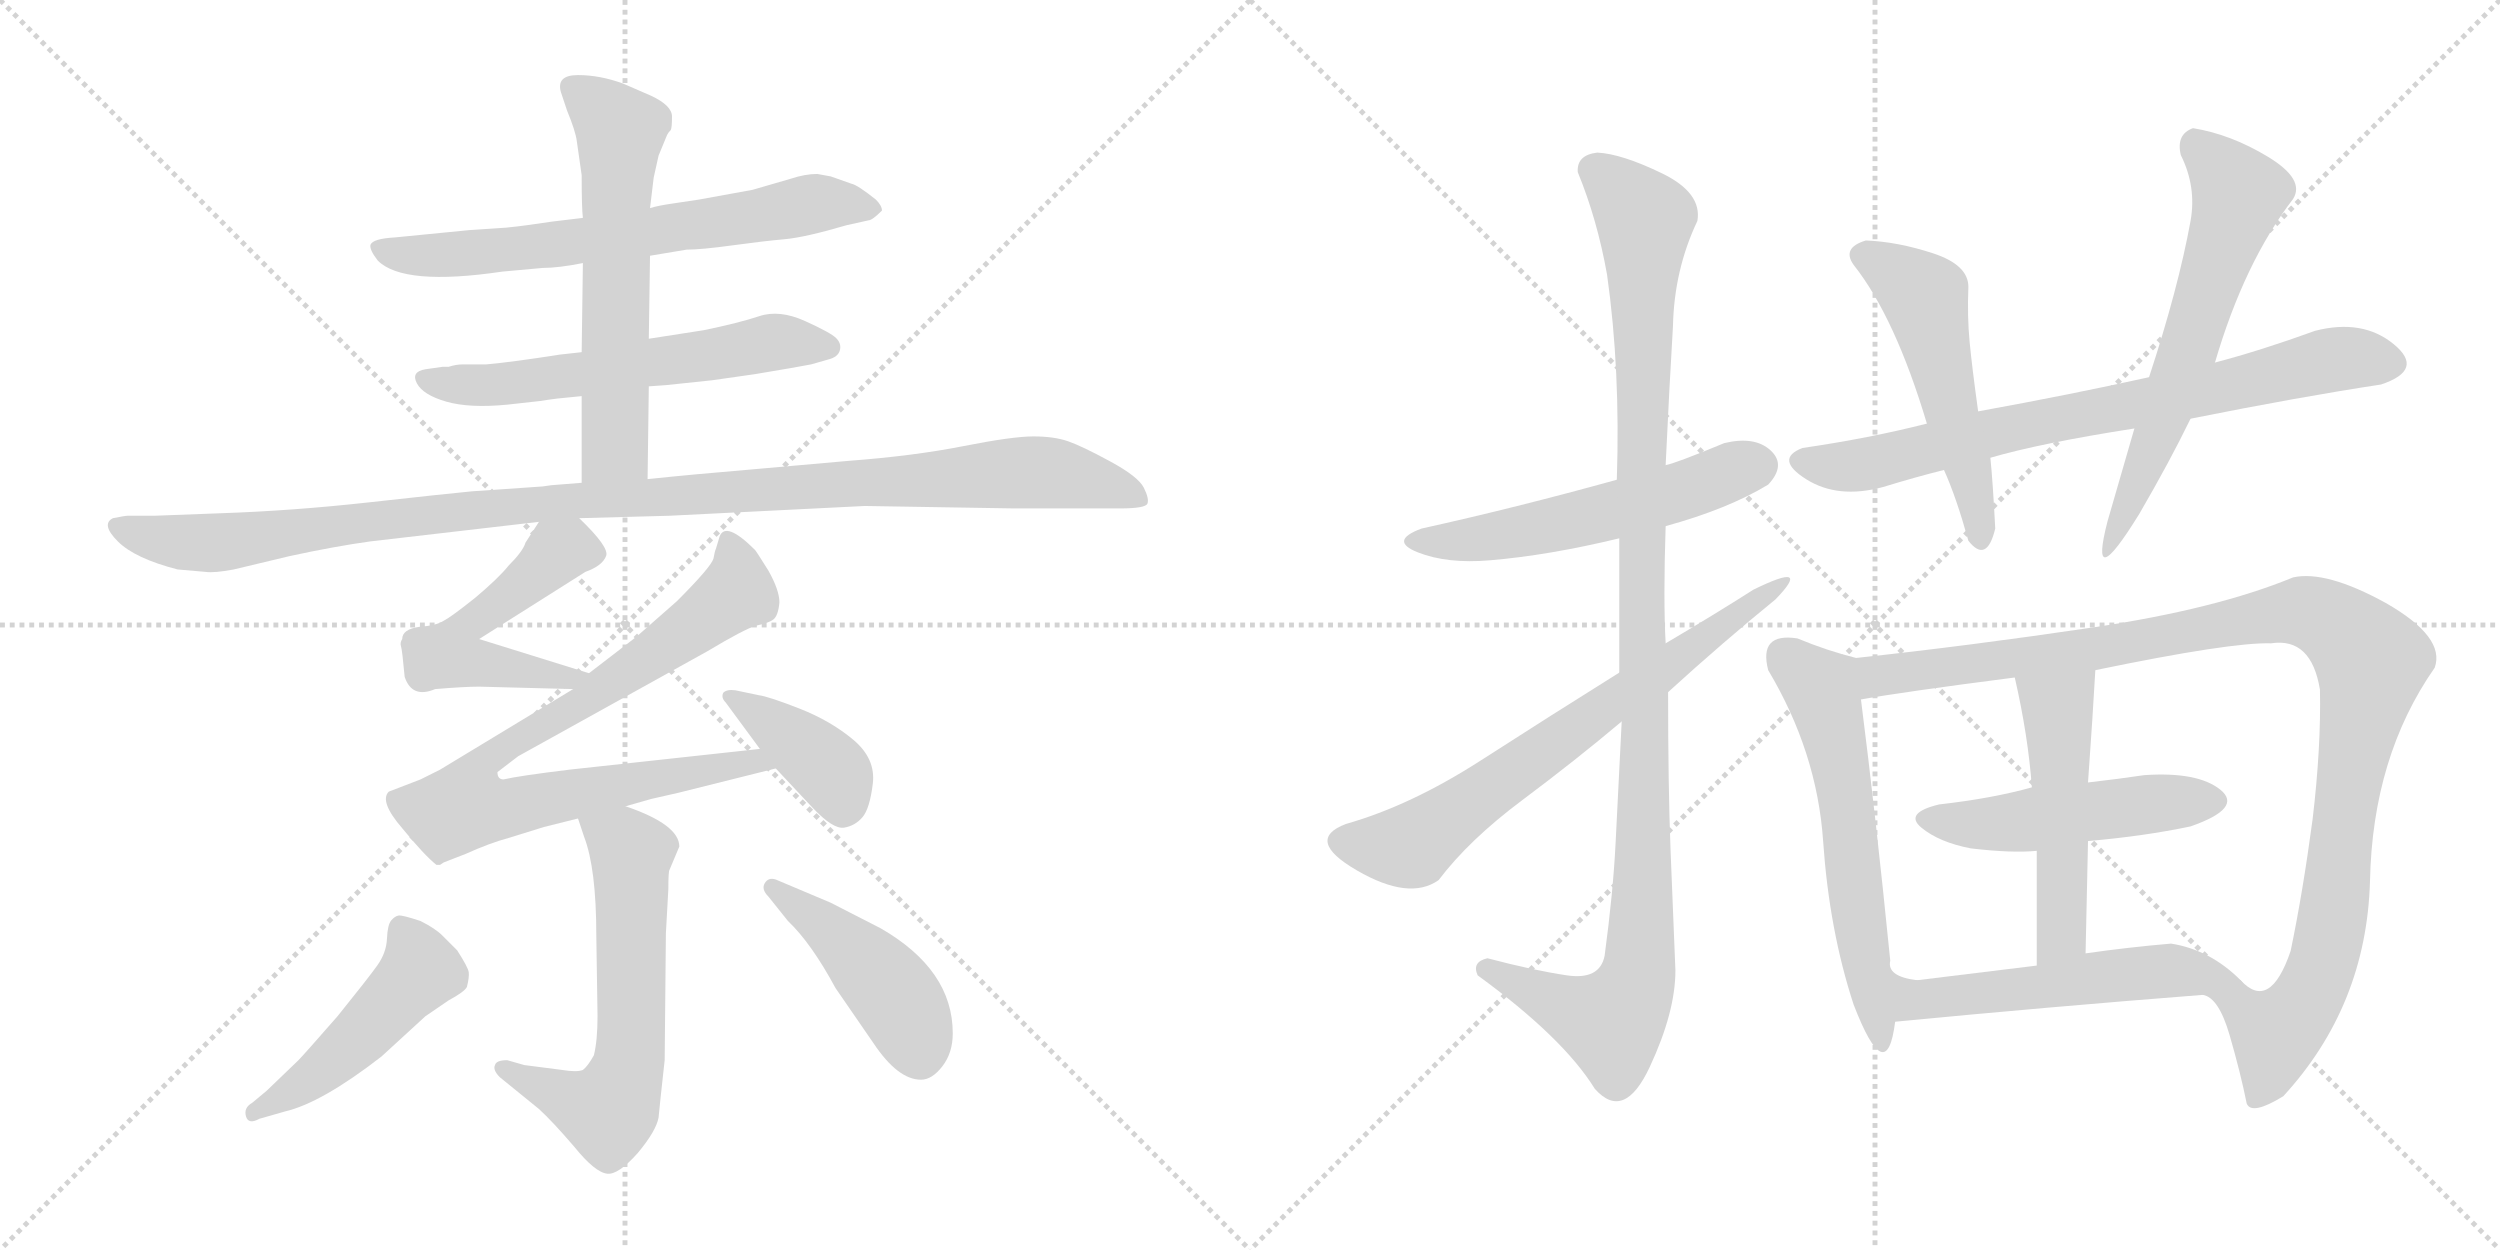<svg version="1.1" viewBox="0 0 2048 1024" xmlns="http://www.w3.org/2000/svg">
  <g stroke="lightgray" stroke-dasharray="1,1" stroke-width="1" transform="scale(4, 4)">
    <line x1="0" y1="0" x2="256" y2="256"></line>
    <line x1="256" y1="0" x2="0" y2="256"></line>
    <line x1="128" y1="0" x2="128" y2="256"></line>
    <line x1="0" y1="128" x2="256" y2="128"></line>
    <line x1="256" y1="0" x2="512" y2="256"></line>
    <line x1="512" y1="0" x2="256" y2="256"></line>
    <line x1="384" y1="0" x2="384" y2="256"></line>
    <line x1="256" y1="128" x2="512" y2="128"></line>
  </g>
<g transform="scale(1, -1) translate(0, -850)">
   <style type="text/css">
    @keyframes keyframes0 {
      from {
       stroke: black;
       stroke-dashoffset: 662;
       stroke-width: 128;
       }
       68% {
       animation-timing-function: step-end;
       stroke: black;
       stroke-dashoffset: 0;
       stroke-width: 128;
       }
       to {
       stroke: black;
       stroke-width: 1024;
       }
       }
       #make-me-a-hanzi-animation-0 {
         animation: keyframes0 0.789s both;
         animation-delay: 0s;
         animation-timing-function: linear;
       }
    @keyframes keyframes1 {
      from {
       stroke: black;
       stroke-dashoffset: 586;
       stroke-width: 128;
       }
       66% {
       animation-timing-function: step-end;
       stroke: black;
       stroke-dashoffset: 0;
       stroke-width: 128;
       }
       to {
       stroke: black;
       stroke-width: 1024;
       }
       }
       #make-me-a-hanzi-animation-1 {
         animation: keyframes1 0.727s both;
         animation-delay: 0.789s;
         animation-timing-function: linear;
       }
    @keyframes keyframes2 {
      from {
       stroke: black;
       stroke-dashoffset: 598;
       stroke-width: 128;
       }
       66% {
       animation-timing-function: step-end;
       stroke: black;
       stroke-dashoffset: 0;
       stroke-width: 128;
       }
       to {
       stroke: black;
       stroke-width: 1024;
       }
       }
       #make-me-a-hanzi-animation-2 {
         animation: keyframes2 0.737s both;
         animation-delay: 1.516s;
         animation-timing-function: linear;
       }
    @keyframes keyframes3 {
      from {
       stroke: black;
       stroke-dashoffset: 1097;
       stroke-width: 128;
       }
       78% {
       animation-timing-function: step-end;
       stroke: black;
       stroke-dashoffset: 0;
       stroke-width: 128;
       }
       to {
       stroke: black;
       stroke-width: 1024;
       }
       }
       #make-me-a-hanzi-animation-3 {
         animation: keyframes3 1.143s both;
         animation-delay: 2.252s;
         animation-timing-function: linear;
       }
    @keyframes keyframes4 {
      from {
       stroke: black;
       stroke-dashoffset: 521;
       stroke-width: 128;
       }
       63% {
       animation-timing-function: step-end;
       stroke: black;
       stroke-dashoffset: 0;
       stroke-width: 128;
       }
       to {
       stroke: black;
       stroke-width: 1024;
       }
       }
       #make-me-a-hanzi-animation-4 {
         animation: keyframes4 0.674s both;
         animation-delay: 3.395s;
         animation-timing-function: linear;
       }
    @keyframes keyframes5 {
      from {
       stroke: black;
       stroke-dashoffset: 834;
       stroke-width: 128;
       }
       73% {
       animation-timing-function: step-end;
       stroke: black;
       stroke-dashoffset: 0;
       stroke-width: 128;
       }
       to {
       stroke: black;
       stroke-width: 1024;
       }
       }
       #make-me-a-hanzi-animation-5 {
         animation: keyframes5 0.929s both;
         animation-delay: 4.069s;
         animation-timing-function: linear;
       }
    @keyframes keyframes6 {
      from {
       stroke: black;
       stroke-dashoffset: 390;
       stroke-width: 128;
       }
       56% {
       animation-timing-function: step-end;
       stroke: black;
       stroke-dashoffset: 0;
       stroke-width: 128;
       }
       to {
       stroke: black;
       stroke-width: 1024;
       }
       }
       #make-me-a-hanzi-animation-6 {
         animation: keyframes6 0.567s both;
         animation-delay: 4.998s;
         animation-timing-function: linear;
       }
    @keyframes keyframes7 {
      from {
       stroke: black;
       stroke-dashoffset: 606;
       stroke-width: 128;
       }
       66% {
       animation-timing-function: step-end;
       stroke: black;
       stroke-dashoffset: 0;
       stroke-width: 128;
       }
       to {
       stroke: black;
       stroke-width: 1024;
       }
       }
       #make-me-a-hanzi-animation-7 {
         animation: keyframes7 0.743s both;
         animation-delay: 5.565s;
         animation-timing-function: linear;
       }
    @keyframes keyframes8 {
      from {
       stroke: black;
       stroke-dashoffset: 476;
       stroke-width: 128;
       }
       61% {
       animation-timing-function: step-end;
       stroke: black;
       stroke-dashoffset: 0;
       stroke-width: 128;
       }
       to {
       stroke: black;
       stroke-width: 1024;
       }
       }
       #make-me-a-hanzi-animation-8 {
         animation: keyframes8 0.637s both;
         animation-delay: 6.308s;
         animation-timing-function: linear;
       }
    @keyframes keyframes9 {
      from {
       stroke: black;
       stroke-dashoffset: 445;
       stroke-width: 128;
       }
       59% {
       animation-timing-function: step-end;
       stroke: black;
       stroke-dashoffset: 0;
       stroke-width: 128;
       }
       to {
       stroke: black;
       stroke-width: 1024;
       }
       }
       #make-me-a-hanzi-animation-9 {
         animation: keyframes9 0.612s both;
         animation-delay: 6.946s;
         animation-timing-function: linear;
       }
    @keyframes keyframes10 {
      from {
       stroke: black;
       stroke-dashoffset: 542;
       stroke-width: 128;
       }
       64% {
       animation-timing-function: step-end;
       stroke: black;
       stroke-dashoffset: 0;
       stroke-width: 128;
       }
       to {
       stroke: black;
       stroke-width: 1024;
       }
       }
       #make-me-a-hanzi-animation-10 {
         animation: keyframes10 0.691s both;
         animation-delay: 7.558s;
         animation-timing-function: linear;
       }
    @keyframes keyframes11 {
      from {
       stroke: black;
       stroke-dashoffset: 1086;
       stroke-width: 128;
       }
       78% {
       animation-timing-function: step-end;
       stroke: black;
       stroke-dashoffset: 0;
       stroke-width: 128;
       }
       to {
       stroke: black;
       stroke-width: 1024;
       }
       }
       #make-me-a-hanzi-animation-11 {
         animation: keyframes11 1.134s both;
         animation-delay: 8.249s;
         animation-timing-function: linear;
       }
    @keyframes keyframes12 {
      from {
       stroke: black;
       stroke-dashoffset: 663;
       stroke-width: 128;
       }
       68% {
       animation-timing-function: step-end;
       stroke: black;
       stroke-dashoffset: 0;
       stroke-width: 128;
       }
       to {
       stroke: black;
       stroke-width: 1024;
       }
       }
       #make-me-a-hanzi-animation-12 {
         animation: keyframes12 0.79s both;
         animation-delay: 9.383s;
         animation-timing-function: linear;
       }
    @keyframes keyframes13 {
      from {
       stroke: black;
       stroke-dashoffset: 744;
       stroke-width: 128;
       }
       71% {
       animation-timing-function: step-end;
       stroke: black;
       stroke-dashoffset: 0;
       stroke-width: 128;
       }
       to {
       stroke: black;
       stroke-width: 1024;
       }
       }
       #make-me-a-hanzi-animation-13 {
         animation: keyframes13 0.855s both;
         animation-delay: 10.172s;
         animation-timing-function: linear;
       }
    @keyframes keyframes14 {
      from {
       stroke: black;
       stroke-dashoffset: 516;
       stroke-width: 128;
       }
       63% {
       animation-timing-function: step-end;
       stroke: black;
       stroke-dashoffset: 0;
       stroke-width: 128;
       }
       to {
       stroke: black;
       stroke-width: 1024;
       }
       }
       #make-me-a-hanzi-animation-14 {
         animation: keyframes14 0.67s both;
         animation-delay: 11.028s;
         animation-timing-function: linear;
       }
    @keyframes keyframes15 {
      from {
       stroke: black;
       stroke-dashoffset: 587;
       stroke-width: 128;
       }
       66% {
       animation-timing-function: step-end;
       stroke: black;
       stroke-dashoffset: 0;
       stroke-width: 128;
       }
       to {
       stroke: black;
       stroke-width: 1024;
       }
       }
       #make-me-a-hanzi-animation-15 {
         animation: keyframes15 0.728s both;
         animation-delay: 11.698s;
         animation-timing-function: linear;
       }
    @keyframes keyframes16 {
      from {
       stroke: black;
       stroke-dashoffset: 587;
       stroke-width: 128;
       }
       66% {
       animation-timing-function: step-end;
       stroke: black;
       stroke-dashoffset: 0;
       stroke-width: 128;
       }
       to {
       stroke: black;
       stroke-width: 1024;
       }
       }
       #make-me-a-hanzi-animation-16 {
         animation: keyframes16 0.728s both;
         animation-delay: 12.425s;
         animation-timing-function: linear;
       }
    @keyframes keyframes17 {
      from {
       stroke: black;
       stroke-dashoffset: 1078;
       stroke-width: 128;
       }
       78% {
       animation-timing-function: step-end;
       stroke: black;
       stroke-dashoffset: 0;
       stroke-width: 128;
       }
       to {
       stroke: black;
       stroke-width: 1024;
       }
       }
       #make-me-a-hanzi-animation-17 {
         animation: keyframes17 1.127s both;
         animation-delay: 13.153s;
         animation-timing-function: linear;
       }
    @keyframes keyframes18 {
      from {
       stroke: black;
       stroke-dashoffset: 489;
       stroke-width: 128;
       }
       61% {
       animation-timing-function: step-end;
       stroke: black;
       stroke-dashoffset: 0;
       stroke-width: 128;
       }
       to {
       stroke: black;
       stroke-width: 1024;
       }
       }
       #make-me-a-hanzi-animation-18 {
         animation: keyframes18 0.648s both;
         animation-delay: 14.28s;
         animation-timing-function: linear;
       }
    @keyframes keyframes19 {
      from {
       stroke: black;
       stroke-dashoffset: 499;
       stroke-width: 128;
       }
       62% {
       animation-timing-function: step-end;
       stroke: black;
       stroke-dashoffset: 0;
       stroke-width: 128;
       }
       to {
       stroke: black;
       stroke-width: 1024;
       }
       }
       #make-me-a-hanzi-animation-19 {
         animation: keyframes19 0.656s both;
         animation-delay: 14.928s;
         animation-timing-function: linear;
       }
    @keyframes keyframes20 {
      from {
       stroke: black;
       stroke-dashoffset: 531;
       stroke-width: 128;
       }
       63% {
       animation-timing-function: step-end;
       stroke: black;
       stroke-dashoffset: 0;
       stroke-width: 128;
       }
       to {
       stroke: black;
       stroke-width: 1024;
       }
       }
       #make-me-a-hanzi-animation-20 {
         animation: keyframes20 0.682s both;
         animation-delay: 15.584s;
         animation-timing-function: linear;
       }
</style>
<path d="M 532.5 640.5 L 562.5 645.5 Q 574.5 645.5 600.0 649.0 Q 625.5 652.5 642.5 654.0 Q 659.5 655.5 693.5 665.5 L 711.5 669.5 Q 714.5 669.5 722.5 677.5 Q 722.5 681.5 717.5 686.5 Q 702.5 698.5 697.5 699.5 L 680.5 705.5 L 669.5 707.5 Q 659.5 707.5 647.5 703.5 L 616.5 694.5 L 572.5 686.5 L 552.5 683.5 Q 538.5 681.5 532.5 679.5 L 477.5 671.5 L 452.5 668.5 L 431.5 665.5 Q 424.5 664.5 414.5 663.5 L 384.5 661.5 L 323.5 655.5 Q 305.5 654.5 303.5 649.5 Q 302.5 645.5 309.5 636.5 Q 330.5 615.5 411.5 627.5 L 444.5 630.5 Q 457.5 630.5 477.5 634.5 L 532.5 640.5 Z" fill="lightgray"></path> 
<path d="M 531.5 533.5 L 545.5 534.5 L 583.5 538.5 L 618.5 543.5 Q 654.5 549.5 664.5 551.5 L 678.5 555.5 Q 686.5 557.5 688.0 563.0 Q 689.5 568.5 685.0 573.0 Q 680.5 577.5 659.5 587.0 Q 638.5 596.5 622.0 591.0 Q 605.5 585.5 576.5 579.5 L 531.5 572.5 L 476.5 561.5 L 458.5 559.5 Q 420.5 553.5 398.5 551.5 L 379.5 551.5 Q 373.5 551.5 367.5 549.5 L 362.5 549.5 L 348.5 547.5 Q 336.5 545.5 341.5 536.0 Q 346.5 526.5 365.5 521.0 Q 384.5 515.5 415.5 518.5 L 442.5 521.5 Q 448.5 522.5 456.5 523.5 L 476.5 525.5 L 531.5 533.5 Z" fill="lightgray"></path> 
<path d="M 530.5 457.5 L 531.5 533.5 L 531.5 572.5 L 532.5 640.5 L 532.5 679.5 L 535.5 704.5 L 539.5 722.5 L 546.5 739.5 Q 547.5 741.5 549.5 743.5 Q 550.5 745.5 550.5 754.5 Q 550.5 763.5 533.5 771.5 L 510.5 781.5 Q 491.5 788.5 473.5 788.5 Q 455.5 788.5 459.5 774.5 L 464.5 759.5 Q 471.5 742.5 472.5 734.5 L 476.5 706.5 Q 476.5 679.5 477.5 671.5 L 477.5 634.5 L 476.5 561.5 L 476.5 525.5 L 476.5 454.5 C 476.5 424.5 530.5 427.5 530.5 457.5 Z" fill="lightgray"></path> 
<path d="M 474.5 425.5 L 548.5 427.5 L 708.5 435.5 L 830.5 433.5 L 917.5 433.5 Q 938.5 433.5 940.0 437.5 Q 941.5 441.5 937.0 450.5 Q 932.5 459.5 909.5 472.0 Q 886.5 484.5 875.0 488.5 Q 863.5 492.5 846.5 492.5 Q 829.5 492.5 789.0 484.5 Q 748.5 476.5 695.5 472.5 L 616.5 465.5 Q 568.5 461.5 530.5 457.5 L 476.5 454.5 L 451.5 452.5 L 444.5 451.5 L 386.5 447.5 Q 365.5 445.5 302.5 438.5 Q 239.5 431.5 179.5 429.5 L 126.5 427.5 L 104.5 427.5 Q 102.5 427.5 92.5 425.5 Q 82.5 420.5 96.5 406.5 Q 110.5 392.5 145.5 383.5 L 168.5 381.5 Q 175.5 380.5 191.5 383.5 L 237.5 394.5 Q 274.5 402.5 303.5 406.5 L 441.5 422.5 L 474.5 425.5 Z" fill="lightgray"></path> 
<path d="M 482.5 298.5 L 392.5 326.5 L 479.5 381.5 Q 493.5 386.5 496.5 394.5 Q 499.5 401.5 474.5 425.5 C 455.5 444.5 455.5 444.5 441.5 422.5 L 430.5 405.5 Q 428.5 398.5 416.5 386.5 Q 408.5 376.5 389.5 360.5 Q 369.5 344.5 363.5 341.5 Q 357.5 337.5 343.5 336.5 Q 329.5 334.5 329.5 326.5 Q 327.5 323.5 328.5 320.5 Q 329.5 317.5 331.5 295.5 Q 337.5 277.5 356.5 285.5 Q 380.5 287.5 392.5 287.5 L 469.5 285.5 C 499.5 284.5 511.5 289.5 482.5 298.5 Z" fill="lightgray"></path> 
<path d="M 512.5 189.5 L 533.5 195.5 L 555.5 200.5 L 635.5 220.5 C 664.5 227.5 652.5 239.5 622.5 236.5 L 466.5 219.5 Q 425.5 214.5 412.5 211.5 Q 407.5 211.5 407.5 217.5 L 424.5 230.5 L 579.5 316.5 Q 609.5 334.5 619.5 337.5 Q 629.5 339.5 633.5 342.5 Q 637.5 345.5 638.5 356.5 Q 638.5 366.5 629.5 382.5 Q 619.5 398.5 618.5 399.5 Q 594.5 423.5 589.5 410.5 L 586.5 400.5 Q 585.5 398.5 584.5 392.5 Q 582.5 385.5 554.5 357.5 L 521.5 328.5 L 482.5 298.5 L 469.5 285.5 L 360.5 219.5 L 344.5 211.5 L 318.5 201.5 Q 310.5 193.5 329.5 171.5 Q 347.5 149.5 357.5 141.5 L 360.5 141.5 L 363.5 143.5 L 381.5 150.5 Q 401.5 159.5 416.5 163.5 L 445.5 172.5 L 473.5 179.5 L 512.5 189.5 Z" fill="lightgray"></path> 
<path d="M 635.5 220.5 L 665.5 188.5 Q 682.5 170.5 691.5 172.0 Q 700.5 173.5 706.5 180.5 Q 712.5 187.5 715.0 208.0 Q 717.5 228.5 699.0 244.0 Q 680.5 259.5 655.0 269.5 Q 629.5 279.5 621.5 280.5 L 602.5 284.5 Q 595.5 285.5 592.5 282.5 Q 590.5 278.5 594.5 274.5 L 622.5 236.5 L 635.5 220.5 Z" fill="lightgray"></path> 
<path d="M 473.5 179.5 L 478.5 164.5 Q 488.5 138.5 488.5 83.5 L 489.5 17.5 Q 489.5 -2.5 486.5 -14.5 Q 481.5 -23.5 477.5 -26.5 Q 472.5 -28.5 460.5 -26.5 L 429.5 -22.5 L 415.5 -18.5 Q 406.5 -18.5 405.5 -22.5 Q 403.5 -26.5 409.5 -32.5 L 441.5 -58.5 Q 452.5 -68.5 470.5 -89.5 Q 487.5 -110.5 497.5 -111.5 Q 506.5 -112.5 522.5 -94.5 Q 537.5 -76.5 539.5 -65.5 Q 540.5 -54.5 544.5 -18.5 L 545.5 85.5 L 547.5 121.5 Q 547.5 136.5 548.5 137.5 L 556.5 156.5 Q 556.5 174.5 512.5 189.5 C 484.5 199.5 464.5 207.5 473.5 179.5 Z" fill="lightgray"></path> 
<path d="M 206.5 -53.5 Q 199.5 -57.5 201.5 -64.5 Q 203.5 -71.5 212.5 -66.5 L 233.5 -60.5 Q 263.5 -53.5 312.5 -15.5 L 348.5 17.5 L 367.5 30.5 Q 380.5 37.5 382.5 41.5 Q 384.5 49.5 384.0 53.5 Q 383.5 57.5 374.5 71.5 L 362.5 83.5 Q 356.5 89.5 344.5 95.5 Q 329.5 100.5 326.5 100.0 Q 323.5 99.5 320.5 96.0 Q 317.5 92.5 317.0 81.0 Q 316.5 69.5 309.0 59.0 Q 301.5 48.5 276.5 17.5 Q 248.5 -14.5 244.5 -18.5 L 218.5 -43.5 L 206.5 -53.5 Z" fill="lightgray"></path> 
<path d="M 645.5 95.5 Q 664.5 77.5 684.5 40.5 L 715.5 -4.5 Q 735.5 -34.5 754.5 -34.5 Q 763.5 -34.5 772.0 -23.5 Q 780.5 -12.5 780.5 3.5 Q 780.5 55.5 721.5 89.5 L 680.5 110.5 L 635.5 129.5 Q 629.5 131.5 626.5 126.5 Q 623.5 121.5 629.5 115.5 L 645.5 95.5 Z" fill="lightgray"></path> 
<path d="M 1364.5 419.0 Q 1415.5 433.0 1448.5 453.0 Q 1463.5 469.0 1450.5 481.0 Q 1437.5 493.0 1412.5 487.0 Q 1371.5 470.0 1364.5 469.0 L 1324.5 457.0 Q 1241.5 434.0 1164.5 417.0 Q 1137.5 407.0 1161.5 397.5 Q 1185.5 388.0 1220.5 391.0 Q 1268.5 395.0 1326.5 409.0 L 1364.5 419.0 Z" fill="lightgray"></path> 
<path d="M 1218.5 65.0 Q 1205.5 62.0 1210.5 51.0 Q 1280.5 0.0 1306.5 -42.0 Q 1330.5 -69.0 1351.5 -24.0 Q 1372.5 21.0 1372.5 55.0 Q 1370.5 102.0 1368.5 154.0 Q 1366.5 206.0 1366.5 283.0 L 1364.5 323.0 Q 1362.5 359.0 1364.5 419.0 L 1364.5 469.0 Q 1367.5 533.0 1370.5 583.0 Q 1371.5 629.0 1390.5 669.0 Q 1394.5 692.0 1361.5 708.0 Q 1328.5 724.0 1308.5 725.0 Q 1291.5 723.0 1292.5 709.0 Q 1308.5 670.0 1316.5 625.0 Q 1327.5 547.0 1324.5 457.0 L 1326.5 409.0 L 1326.5 299.0 L 1328.5 259.0 Q 1325.5 200.0 1323.5 159.5 Q 1321.5 119.0 1314.5 67.0 Q 1310.5 47.0 1283.5 51.0 Q 1256.5 55.0 1218.5 65.0 Z" fill="lightgray"></path> 
<path d="M 1366.5 283.0 Q 1411.5 324.0 1454.5 359.0 Q 1485.5 391.0 1436.5 367.0 Q 1403.5 346.0 1364.5 323.0 L 1326.5 299.0 Q 1270.5 264.0 1213.0 227.0 Q 1155.5 190.0 1102.5 175.0 Q 1068.5 162.0 1111.5 137.0 Q 1154.5 112.0 1178.5 129.0 Q 1203.5 162.0 1247.0 194.5 Q 1290.5 227.0 1328.5 259.0 L 1366.5 283.0 Z" fill="lightgray"></path> 
<path d="M 1950.5 535.0 Q 1986.5 547.0 1961.0 568.0 Q 1935.5 589.0 1896.5 579.0 Q 1852.5 563.0 1814.5 553.0 L 1760.5 541.0 Q 1697.5 527.0 1620.5 513.0 L 1578.5 503.0 Q 1531.5 491.0 1476.5 483.0 Q 1453.5 474.0 1479.5 457.5 Q 1505.5 441.0 1542.5 451.0 Q 1568.5 459.0 1592.5 465.0 L 1630.5 475.0 Q 1671.5 487.0 1748.5 499.0 L 1794.5 507.0 Q 1884.5 525.0 1950.5 535.0 Z" fill="lightgray"></path> 
<path d="M 1620.5 513.0 Q 1615.5 549.0 1613.5 570.0 Q 1611.5 591.0 1612.5 615.0 Q 1612.5 633.0 1583.5 642.5 Q 1554.5 652.0 1528.5 653.0 Q 1508.5 647.0 1518.5 633.0 Q 1552.5 590.0 1578.5 503.0 L 1592.5 465.0 Q 1602.5 443.0 1612.5 407.0 Q 1627.5 388.0 1634.5 417.0 Q 1632.5 456.0 1630.5 475.0 L 1620.5 513.0 Z" fill="lightgray"></path> 
<path d="M 1814.5 553.0 Q 1838.5 635.0 1878.5 687.0 Q 1888.5 703.0 1858.0 721.5 Q 1827.5 740.0 1796.5 745.0 Q 1782.5 740.0 1786.5 723.0 Q 1799.5 697.0 1794.5 669.0 Q 1784.5 614.0 1760.5 541.0 L 1748.5 499.0 Q 1737.5 461.0 1726.5 423.0 Q 1710.5 361.0 1752.5 429.0 Q 1777.5 472.0 1794.5 507.0 L 1814.5 553.0 Z" fill="lightgray"></path> 
<path d="M 1472.5 327.0 Q 1440.5 332.0 1448.5 301.0 Q 1488.5 234.0 1493.5 161.0 Q 1498.5 88.0 1518.5 27.0 Q 1545.5 -43.0 1552.5 13.0 C 1557.5 43.0 1582.5 45.0 1570.5 47.0 Q 1545.5 50.0 1548.5 63.0 Q 1536.5 183.0 1524.5 277.0 C 1520.5 307.0 1520.5 311.0 1520.5 311.0 Q 1496.5 317.0 1472.5 327.0 Z" fill="lightgray"></path> 
<path d="M 1804.5 35.0 Q 1817.5 33.0 1826.5 2.0 Q 1835.5 -29.0 1840.5 -54.0 Q 1844.5 -64.0 1870.5 -48.0 Q 1938.5 26.0 1941.5 128.0 Q 1943.5 230.0 1994.5 303.0 Q 2003.5 328.0 1954.5 356.0 Q 1905.5 383.0 1878.5 377.0 Q 1815.5 351.0 1714.5 336.0 Q 1613.5 321.0 1520.5 311.0 C 1490.5 308.0 1494.5 272.0 1524.5 277.0 Q 1557.5 283.0 1650.5 295.0 L 1716.5 301.0 Q 1827.5 324.0 1860.5 323.0 Q 1893.5 328.0 1900.5 285.0 Q 1901.5 238.0 1894.5 179.0 Q 1886.5 119.0 1876.5 71.0 Q 1859.5 21.0 1835.5 47.0 C 1806.5 55.0 1784.5 57.0 1804.5 35.0 Z" fill="lightgray"></path> 
<path d="M 1614.5 155.0 Q 1648.5 151.0 1668.5 153.0 L 1710.5 161.0 Q 1756.5 165.0 1794.5 173.0 Q 1837.5 188.0 1819.0 203.0 Q 1800.5 218.0 1756.5 215.0 Q 1736.5 212.0 1710.5 209.0 L 1664.5 205.0 Q 1632.5 196.0 1588.5 191.0 Q 1559.5 184.0 1574.0 172.0 Q 1588.5 160.0 1614.5 155.0 Z" fill="lightgray"></path> 
<path d="M 1668.5 153.0 Q 1668.5 110.0 1668.5 59.0 C 1668.5 29.0 1707.5 39.0 1708.5 69.0 Q 1709.5 110.0 1710.5 161.0 L 1710.5 209.0 Q 1714.5 265.0 1716.5 301.0 C 1718.5 331.0 1643.5 324.0 1650.5 295.0 Q 1661.5 247.0 1664.5 205.0 L 1668.5 153.0 Z" fill="lightgray"></path> 
<path d="M 1552.5 13.0 Q 1676.5 25.0 1804.5 35.0 C 1834.5 37.0 1843.5 38.0 1835.5 47.0 Q 1810.5 72.0 1778.5 77.0 Q 1743.5 74.0 1708.5 69.0 L 1668.5 59.0 Q 1602.5 51.0 1570.5 47.0 C 1540.5 43.0 1522.5 10.0 1552.5 13.0 Z" fill="lightgray"></path> 
      <clipPath id="make-me-a-hanzi-clip-0">
      <path d="M 532.5 640.5 L 562.5 645.5 Q 574.5 645.5 600.0 649.0 Q 625.5 652.5 642.5 654.0 Q 659.5 655.5 693.5 665.5 L 711.5 669.5 Q 714.5 669.5 722.5 677.5 Q 722.5 681.5 717.5 686.5 Q 702.5 698.5 697.5 699.5 L 680.5 705.5 L 669.5 707.5 Q 659.5 707.5 647.5 703.5 L 616.5 694.5 L 572.5 686.5 L 552.5 683.5 Q 538.5 681.5 532.5 679.5 L 477.5 671.5 L 452.5 668.5 L 431.5 665.5 Q 424.5 664.5 414.5 663.5 L 384.5 661.5 L 323.5 655.5 Q 305.5 654.5 303.5 649.5 Q 302.5 645.5 309.5 636.5 Q 330.5 615.5 411.5 627.5 L 444.5 630.5 Q 457.5 630.5 477.5 634.5 L 532.5 640.5 Z" fill="lightgray"></path>
      </clipPath>
      <path clip-path="url(#make-me-a-hanzi-clip-0)" d="M 310.5 645.5 L 398.5 642.5 L 670.5 683.5 L 713.5 678.5 " fill="none" id="make-me-a-hanzi-animation-0" stroke-dasharray="534 1068" stroke-linecap="round"></path>

      <clipPath id="make-me-a-hanzi-clip-1">
      <path d="M 531.5 533.5 L 545.5 534.5 L 583.5 538.5 L 618.5 543.5 Q 654.5 549.5 664.5 551.5 L 678.5 555.5 Q 686.5 557.5 688.0 563.0 Q 689.5 568.5 685.0 573.0 Q 680.5 577.5 659.5 587.0 Q 638.5 596.5 622.0 591.0 Q 605.5 585.5 576.5 579.5 L 531.5 572.5 L 476.5 561.5 L 458.5 559.5 Q 420.5 553.5 398.5 551.5 L 379.5 551.5 Q 373.5 551.5 367.5 549.5 L 362.5 549.5 L 348.5 547.5 Q 336.5 545.5 341.5 536.0 Q 346.5 526.5 365.5 521.0 Q 384.5 515.5 415.5 518.5 L 442.5 521.5 Q 448.5 522.5 456.5 523.5 L 476.5 525.5 L 531.5 533.5 Z" fill="lightgray"></path>
      </clipPath>
      <path clip-path="url(#make-me-a-hanzi-clip-1)" d="M 351.5 537.5 L 406.5 534.5 L 637.5 570.5 L 678.5 565.5 " fill="none" id="make-me-a-hanzi-animation-1" stroke-dasharray="458 916" stroke-linecap="round"></path>

      <clipPath id="make-me-a-hanzi-clip-2">
      <path d="M 530.5 457.5 L 531.5 533.5 L 531.5 572.5 L 532.5 640.5 L 532.5 679.5 L 535.5 704.5 L 539.5 722.5 L 546.5 739.5 Q 547.5 741.5 549.5 743.5 Q 550.5 745.5 550.5 754.5 Q 550.5 763.5 533.5 771.5 L 510.5 781.5 Q 491.5 788.5 473.5 788.5 Q 455.5 788.5 459.5 774.5 L 464.5 759.5 Q 471.5 742.5 472.5 734.5 L 476.5 706.5 Q 476.5 679.5 477.5 671.5 L 477.5 634.5 L 476.5 561.5 L 476.5 525.5 L 476.5 454.5 C 476.5 424.5 530.5 427.5 530.5 457.5 Z" fill="lightgray"></path>
      </clipPath>
      <path clip-path="url(#make-me-a-hanzi-clip-2)" d="M 469.5 778.5 L 508.5 740.5 L 503.5 483.5 L 482.5 461.5 " fill="none" id="make-me-a-hanzi-animation-2" stroke-dasharray="470 940" stroke-linecap="round"></path>

      <clipPath id="make-me-a-hanzi-clip-3">
      <path d="M 474.5 425.5 L 548.5 427.5 L 708.5 435.5 L 830.5 433.5 L 917.5 433.5 Q 938.5 433.5 940.0 437.5 Q 941.5 441.5 937.0 450.5 Q 932.5 459.5 909.5 472.0 Q 886.5 484.5 875.0 488.5 Q 863.5 492.5 846.5 492.5 Q 829.5 492.5 789.0 484.5 Q 748.5 476.5 695.5 472.5 L 616.5 465.5 Q 568.5 461.5 530.5 457.5 L 476.5 454.5 L 451.5 452.5 L 444.5 451.5 L 386.5 447.5 Q 365.5 445.5 302.5 438.5 Q 239.5 431.5 179.5 429.5 L 126.5 427.5 L 104.5 427.5 Q 102.5 427.5 92.5 425.5 Q 82.5 420.5 96.5 406.5 Q 110.5 392.5 145.5 383.5 L 168.5 381.5 Q 175.5 380.5 191.5 383.5 L 237.5 394.5 Q 274.5 402.5 303.5 406.5 L 441.5 422.5 L 474.5 425.5 Z" fill="lightgray"></path>
      </clipPath>
      <path clip-path="url(#make-me-a-hanzi-clip-3)" d="M 99.5 417.5 L 143.5 405.5 L 181.5 405.5 L 423.5 436.5 L 842.5 463.5 L 892.5 456.5 L 933.5 442.5 " fill="none" id="make-me-a-hanzi-animation-3" stroke-dasharray="969 1938" stroke-linecap="round"></path>

      <clipPath id="make-me-a-hanzi-clip-4">
      <path d="M 482.5 298.5 L 392.5 326.5 L 479.5 381.5 Q 493.5 386.5 496.5 394.5 Q 499.5 401.5 474.5 425.5 C 455.5 444.5 455.5 444.5 441.5 422.5 L 430.5 405.5 Q 428.5 398.5 416.5 386.5 Q 408.5 376.5 389.5 360.5 Q 369.5 344.5 363.5 341.5 Q 357.5 337.5 343.5 336.5 Q 329.5 334.5 329.5 326.5 Q 327.5 323.5 328.5 320.5 Q 329.5 317.5 331.5 295.5 Q 337.5 277.5 356.5 285.5 Q 380.5 287.5 392.5 287.5 L 469.5 285.5 C 499.5 284.5 511.5 289.5 482.5 298.5 Z" fill="lightgray"></path>
      </clipPath>
      <path clip-path="url(#make-me-a-hanzi-clip-4)" d="M 487.5 395.5 L 466.5 401.5 L 454.5 396.5 L 381.5 336.5 L 368.5 313.5 L 462.5 293.5 L 474.5 299.5 " fill="none" id="make-me-a-hanzi-animation-4" stroke-dasharray="393 786" stroke-linecap="round"></path>

      <clipPath id="make-me-a-hanzi-clip-5">
      <path d="M 512.5 189.5 L 533.5 195.5 L 555.5 200.5 L 635.5 220.5 C 664.5 227.5 652.5 239.5 622.5 236.5 L 466.5 219.5 Q 425.5 214.5 412.5 211.5 Q 407.5 211.5 407.5 217.5 L 424.5 230.5 L 579.5 316.5 Q 609.5 334.5 619.5 337.5 Q 629.5 339.5 633.5 342.5 Q 637.5 345.5 638.5 356.5 Q 638.5 366.5 629.5 382.5 Q 619.5 398.5 618.5 399.5 Q 594.5 423.5 589.5 410.5 L 586.5 400.5 Q 585.5 398.5 584.5 392.5 Q 582.5 385.5 554.5 357.5 L 521.5 328.5 L 482.5 298.5 L 469.5 285.5 L 360.5 219.5 L 344.5 211.5 L 318.5 201.5 Q 310.5 193.5 329.5 171.5 Q 347.5 149.5 357.5 141.5 L 360.5 141.5 L 363.5 143.5 L 381.5 150.5 Q 401.5 159.5 416.5 163.5 L 445.5 172.5 L 473.5 179.5 L 512.5 189.5 Z" fill="lightgray"></path>
      </clipPath>
      <path clip-path="url(#make-me-a-hanzi-clip-5)" d="M 598.5 402.5 L 603.5 364.5 L 476.5 273.5 L 400.5 230.5 L 389.5 217.5 L 382.5 190.5 L 416.5 187.5 L 618.5 226.5 L 628.5 221.5 " fill="none" id="make-me-a-hanzi-animation-5" stroke-dasharray="706 1412" stroke-linecap="round"></path>

      <clipPath id="make-me-a-hanzi-clip-6">
      <path d="M 635.5 220.5 L 665.5 188.5 Q 682.5 170.5 691.5 172.0 Q 700.5 173.5 706.5 180.5 Q 712.5 187.5 715.0 208.0 Q 717.5 228.5 699.0 244.0 Q 680.5 259.5 655.0 269.5 Q 629.5 279.5 621.5 280.5 L 602.5 284.5 Q 595.5 285.5 592.5 282.5 Q 590.5 278.5 594.5 274.5 L 622.5 236.5 L 635.5 220.5 Z" fill="lightgray"></path>
      </clipPath>
      <path clip-path="url(#make-me-a-hanzi-clip-6)" d="M 598.5 279.5 L 675.5 223.5 L 684.5 213.5 L 690.5 188.5 " fill="none" id="make-me-a-hanzi-animation-6" stroke-dasharray="262 524" stroke-linecap="round"></path>

      <clipPath id="make-me-a-hanzi-clip-7">
      <path d="M 473.5 179.5 L 478.5 164.5 Q 488.5 138.5 488.5 83.5 L 489.5 17.5 Q 489.5 -2.5 486.5 -14.5 Q 481.5 -23.5 477.5 -26.5 Q 472.5 -28.5 460.5 -26.5 L 429.5 -22.5 L 415.5 -18.5 Q 406.5 -18.5 405.5 -22.5 Q 403.5 -26.5 409.5 -32.5 L 441.5 -58.5 Q 452.5 -68.5 470.5 -89.5 Q 487.5 -110.5 497.5 -111.5 Q 506.5 -112.5 522.5 -94.5 Q 537.5 -76.5 539.5 -65.5 Q 540.5 -54.5 544.5 -18.5 L 545.5 85.5 L 547.5 121.5 Q 547.5 136.5 548.5 137.5 L 556.5 156.5 Q 556.5 174.5 512.5 189.5 C 484.5 199.5 464.5 207.5 473.5 179.5 Z" fill="lightgray"></path>
      </clipPath>
      <path clip-path="url(#make-me-a-hanzi-clip-7)" d="M 481.5 173.5 L 517.5 151.5 L 514.5 -25.5 L 500.5 -57.5 L 491.5 -60.5 L 412.5 -25.5 " fill="none" id="make-me-a-hanzi-animation-7" stroke-dasharray="478 956" stroke-linecap="round"></path>

      <clipPath id="make-me-a-hanzi-clip-8">
      <path d="M 206.5 -53.5 Q 199.5 -57.5 201.5 -64.5 Q 203.5 -71.5 212.5 -66.5 L 233.5 -60.5 Q 263.5 -53.5 312.5 -15.5 L 348.5 17.5 L 367.5 30.5 Q 380.5 37.5 382.5 41.5 Q 384.5 49.5 384.0 53.5 Q 383.5 57.5 374.5 71.5 L 362.5 83.5 Q 356.5 89.5 344.5 95.5 Q 329.5 100.5 326.5 100.0 Q 323.5 99.5 320.5 96.0 Q 317.5 92.5 317.0 81.0 Q 316.5 69.5 309.0 59.0 Q 301.5 48.5 276.5 17.5 Q 248.5 -14.5 244.5 -18.5 L 218.5 -43.5 L 206.5 -53.5 Z" fill="lightgray"></path>
      </clipPath>
      <path clip-path="url(#make-me-a-hanzi-clip-8)" d="M 328.5 90.5 L 344.5 54.5 L 265.5 -25.5 L 207.5 -60.5 " fill="none" id="make-me-a-hanzi-animation-8" stroke-dasharray="348 696" stroke-linecap="round"></path>

      <clipPath id="make-me-a-hanzi-clip-9">
      <path d="M 645.5 95.5 Q 664.5 77.5 684.5 40.5 L 715.5 -4.5 Q 735.5 -34.5 754.5 -34.5 Q 763.5 -34.5 772.0 -23.5 Q 780.5 -12.5 780.5 3.5 Q 780.5 55.5 721.5 89.5 L 680.5 110.5 L 635.5 129.5 Q 629.5 131.5 626.5 126.5 Q 623.5 121.5 629.5 115.5 L 645.5 95.5 Z" fill="lightgray"></path>
      </clipPath>
      <path clip-path="url(#make-me-a-hanzi-clip-9)" d="M 632.5 122.5 L 678.5 89.5 L 722.5 47.5 L 744.5 16.5 L 753.5 -15.5 " fill="none" id="make-me-a-hanzi-animation-9" stroke-dasharray="317 634" stroke-linecap="round"></path>

      <clipPath id="make-me-a-hanzi-clip-10">
      <path d="M 1364.5 419.0 Q 1415.5 433.0 1448.5 453.0 Q 1463.5 469.0 1450.5 481.0 Q 1437.5 493.0 1412.5 487.0 Q 1371.5 470.0 1364.5 469.0 L 1324.5 457.0 Q 1241.5 434.0 1164.5 417.0 Q 1137.5 407.0 1161.5 397.5 Q 1185.5 388.0 1220.5 391.0 Q 1268.5 395.0 1326.5 409.0 L 1364.5 419.0 Z" fill="lightgray"></path>
      </clipPath>
      <path clip-path="url(#make-me-a-hanzi-clip-10)" d="M 1160.5 408.0 L 1196.5 406.0 L 1297.5 425.0 L 1438.5 468.0 " fill="none" id="make-me-a-hanzi-animation-10" stroke-dasharray="414 828" stroke-linecap="round"></path>

      <clipPath id="make-me-a-hanzi-clip-11">
      <path d="M 1218.5 65.0 Q 1205.5 62.0 1210.5 51.0 Q 1280.5 0.0 1306.5 -42.0 Q 1330.5 -69.0 1351.5 -24.0 Q 1372.5 21.0 1372.5 55.0 Q 1370.5 102.0 1368.5 154.0 Q 1366.5 206.0 1366.5 283.0 L 1364.5 323.0 Q 1362.5 359.0 1364.5 419.0 L 1364.5 469.0 Q 1367.5 533.0 1370.5 583.0 Q 1371.5 629.0 1390.5 669.0 Q 1394.5 692.0 1361.5 708.0 Q 1328.5 724.0 1308.5 725.0 Q 1291.5 723.0 1292.5 709.0 Q 1308.5 670.0 1316.5 625.0 Q 1327.5 547.0 1324.5 457.0 L 1326.5 409.0 L 1326.5 299.0 L 1328.5 259.0 Q 1325.5 200.0 1323.5 159.5 Q 1321.5 119.0 1314.5 67.0 Q 1310.5 47.0 1283.5 51.0 Q 1256.5 55.0 1218.5 65.0 Z" fill="lightgray"></path>
      </clipPath>
      <path clip-path="url(#make-me-a-hanzi-clip-11)" d="M 1307.5 710.0 L 1347.5 670.0 L 1343.5 61.0 L 1335.5 32.0 L 1319.5 13.0 L 1218.5 56.0 " fill="none" id="make-me-a-hanzi-animation-11" stroke-dasharray="958 1916" stroke-linecap="round"></path>

      <clipPath id="make-me-a-hanzi-clip-12">
      <path d="M 1366.5 283.0 Q 1411.5 324.0 1454.5 359.0 Q 1485.5 391.0 1436.5 367.0 Q 1403.5 346.0 1364.5 323.0 L 1326.5 299.0 Q 1270.5 264.0 1213.0 227.0 Q 1155.5 190.0 1102.5 175.0 Q 1068.5 162.0 1111.5 137.0 Q 1154.5 112.0 1178.5 129.0 Q 1203.5 162.0 1247.0 194.5 Q 1290.5 227.0 1328.5 259.0 L 1366.5 283.0 Z" fill="lightgray"></path>
      </clipPath>
      <path clip-path="url(#make-me-a-hanzi-clip-12)" d="M 1101.5 161.0 L 1145.5 156.0 L 1169.5 166.0 L 1444.5 360.0 " fill="none" id="make-me-a-hanzi-animation-12" stroke-dasharray="535 1070" stroke-linecap="round"></path>

      <clipPath id="make-me-a-hanzi-clip-13">
      <path d="M 1950.5 535.0 Q 1986.5 547.0 1961.0 568.0 Q 1935.5 589.0 1896.5 579.0 Q 1852.5 563.0 1814.5 553.0 L 1760.5 541.0 Q 1697.5 527.0 1620.5 513.0 L 1578.5 503.0 Q 1531.5 491.0 1476.5 483.0 Q 1453.5 474.0 1479.5 457.5 Q 1505.5 441.0 1542.5 451.0 Q 1568.5 459.0 1592.5 465.0 L 1630.5 475.0 Q 1671.5 487.0 1748.5 499.0 L 1794.5 507.0 Q 1884.5 525.0 1950.5 535.0 Z" fill="lightgray"></path>
      </clipPath>
      <path clip-path="url(#make-me-a-hanzi-clip-13)" d="M 1478.5 470.0 L 1529.5 469.0 L 1908.5 555.0 L 1956.5 554.0 " fill="none" id="make-me-a-hanzi-animation-13" stroke-dasharray="616 1232" stroke-linecap="round"></path>

      <clipPath id="make-me-a-hanzi-clip-14">
      <path d="M 1620.5 513.0 Q 1615.5 549.0 1613.5 570.0 Q 1611.5 591.0 1612.5 615.0 Q 1612.5 633.0 1583.5 642.5 Q 1554.5 652.0 1528.5 653.0 Q 1508.5 647.0 1518.5 633.0 Q 1552.5 590.0 1578.5 503.0 L 1592.5 465.0 Q 1602.5 443.0 1612.5 407.0 Q 1627.5 388.0 1634.5 417.0 Q 1632.5 456.0 1630.5 475.0 L 1620.5 513.0 Z" fill="lightgray"></path>
      </clipPath>
      <path clip-path="url(#make-me-a-hanzi-clip-14)" d="M 1527.5 641.0 L 1576.5 607.0 L 1623.5 412.0 " fill="none" id="make-me-a-hanzi-animation-14" stroke-dasharray="388 776" stroke-linecap="round"></path>

      <clipPath id="make-me-a-hanzi-clip-15">
      <path d="M 1814.5 553.0 Q 1838.5 635.0 1878.5 687.0 Q 1888.5 703.0 1858.0 721.5 Q 1827.5 740.0 1796.5 745.0 Q 1782.5 740.0 1786.5 723.0 Q 1799.5 697.0 1794.5 669.0 Q 1784.5 614.0 1760.5 541.0 L 1748.5 499.0 Q 1737.5 461.0 1726.5 423.0 Q 1710.5 361.0 1752.5 429.0 Q 1777.5 472.0 1794.5 507.0 L 1814.5 553.0 Z" fill="lightgray"></path>
      </clipPath>
      <path clip-path="url(#make-me-a-hanzi-clip-15)" d="M 1800.5 731.0 L 1833.5 691.0 L 1794.5 568.0 L 1739.5 428.0 " fill="none" id="make-me-a-hanzi-animation-15" stroke-dasharray="459 918" stroke-linecap="round"></path>

      <clipPath id="make-me-a-hanzi-clip-16">
      <path d="M 1472.5 327.0 Q 1440.5 332.0 1448.5 301.0 Q 1488.5 234.0 1493.5 161.0 Q 1498.5 88.0 1518.5 27.0 Q 1545.5 -43.0 1552.5 13.0 C 1557.5 43.0 1582.5 45.0 1570.5 47.0 Q 1545.5 50.0 1548.5 63.0 Q 1536.5 183.0 1524.5 277.0 C 1520.5 307.0 1520.5 311.0 1520.5 311.0 Q 1496.5 317.0 1472.5 327.0 Z" fill="lightgray"></path>
      </clipPath>
      <path clip-path="url(#make-me-a-hanzi-clip-16)" d="M 1464.5 310.0 L 1491.5 287.0 L 1501.5 253.0 L 1522.5 95.0 L 1539.5 35.0 L 1532.5 14.0 L 1544.5 3.0 " fill="none" id="make-me-a-hanzi-animation-16" stroke-dasharray="459 918" stroke-linecap="round"></path>

      <clipPath id="make-me-a-hanzi-clip-17">
      <path d="M 1804.5 35.0 Q 1817.5 33.0 1826.5 2.0 Q 1835.5 -29.0 1840.5 -54.0 Q 1844.5 -64.0 1870.5 -48.0 Q 1938.5 26.0 1941.5 128.0 Q 1943.5 230.0 1994.5 303.0 Q 2003.5 328.0 1954.5 356.0 Q 1905.5 383.0 1878.5 377.0 Q 1815.5 351.0 1714.5 336.0 Q 1613.5 321.0 1520.5 311.0 C 1490.5 308.0 1494.5 272.0 1524.5 277.0 Q 1557.5 283.0 1650.5 295.0 L 1716.5 301.0 Q 1827.5 324.0 1860.5 323.0 Q 1893.5 328.0 1900.5 285.0 Q 1901.5 238.0 1894.5 179.0 Q 1886.5 119.0 1876.5 71.0 Q 1859.5 21.0 1835.5 47.0 C 1806.5 55.0 1784.5 57.0 1804.5 35.0 Z" fill="lightgray"></path>
      </clipPath>
      <path clip-path="url(#make-me-a-hanzi-clip-17)" d="M 1528.5 283.0 L 1543.5 298.0 L 1744.5 323.0 L 1868.5 347.0 L 1886.5 349.0 L 1914.5 338.0 L 1941.5 306.0 L 1903.5 63.0 L 1893.5 37.0 L 1877.5 14.0 L 1862.5 4.0 L 1833.5 29.0 L 1810.5 35.0 " fill="none" id="make-me-a-hanzi-animation-17" stroke-dasharray="950 1900" stroke-linecap="round"></path>

      <clipPath id="make-me-a-hanzi-clip-18">
      <path d="M 1614.5 155.0 Q 1648.5 151.0 1668.5 153.0 L 1710.5 161.0 Q 1756.5 165.0 1794.5 173.0 Q 1837.5 188.0 1819.0 203.0 Q 1800.5 218.0 1756.5 215.0 Q 1736.5 212.0 1710.5 209.0 L 1664.5 205.0 Q 1632.5 196.0 1588.5 191.0 Q 1559.5 184.0 1574.0 172.0 Q 1588.5 160.0 1614.5 155.0 Z" fill="lightgray"></path>
      </clipPath>
      <path clip-path="url(#make-me-a-hanzi-clip-18)" d="M 1582.5 181.0 L 1624.5 174.0 L 1813.5 194.0 " fill="none" id="make-me-a-hanzi-animation-18" stroke-dasharray="361 722" stroke-linecap="round"></path>

      <clipPath id="make-me-a-hanzi-clip-19">
      <path d="M 1668.5 153.0 Q 1668.5 110.0 1668.5 59.0 C 1668.5 29.0 1707.5 39.0 1708.5 69.0 Q 1709.5 110.0 1710.5 161.0 L 1710.5 209.0 Q 1714.5 265.0 1716.5 301.0 C 1718.5 331.0 1643.5 324.0 1650.5 295.0 Q 1661.5 247.0 1664.5 205.0 L 1668.5 153.0 Z" fill="lightgray"></path>
      </clipPath>
      <path clip-path="url(#make-me-a-hanzi-clip-19)" d="M 1710.5 295.0 L 1685.5 269.0 L 1689.5 91.0 L 1673.5 67.0 " fill="none" id="make-me-a-hanzi-animation-19" stroke-dasharray="371 742" stroke-linecap="round"></path>

      <clipPath id="make-me-a-hanzi-clip-20">
      <path d="M 1552.5 13.0 Q 1676.5 25.0 1804.5 35.0 C 1834.5 37.0 1843.5 38.0 1835.5 47.0 Q 1810.5 72.0 1778.5 77.0 Q 1743.5 74.0 1708.5 69.0 L 1668.5 59.0 Q 1602.5 51.0 1570.5 47.0 C 1540.5 43.0 1522.5 10.0 1552.5 13.0 Z" fill="lightgray"></path>
      </clipPath>
      <path clip-path="url(#make-me-a-hanzi-clip-20)" d="M 1560.5 16.0 L 1580.5 32.0 L 1599.5 35.0 L 1773.5 55.0 L 1828.5 49.0 " fill="none" id="make-me-a-hanzi-animation-20" stroke-dasharray="403 806" stroke-linecap="round"></path>

</g>
</svg>
